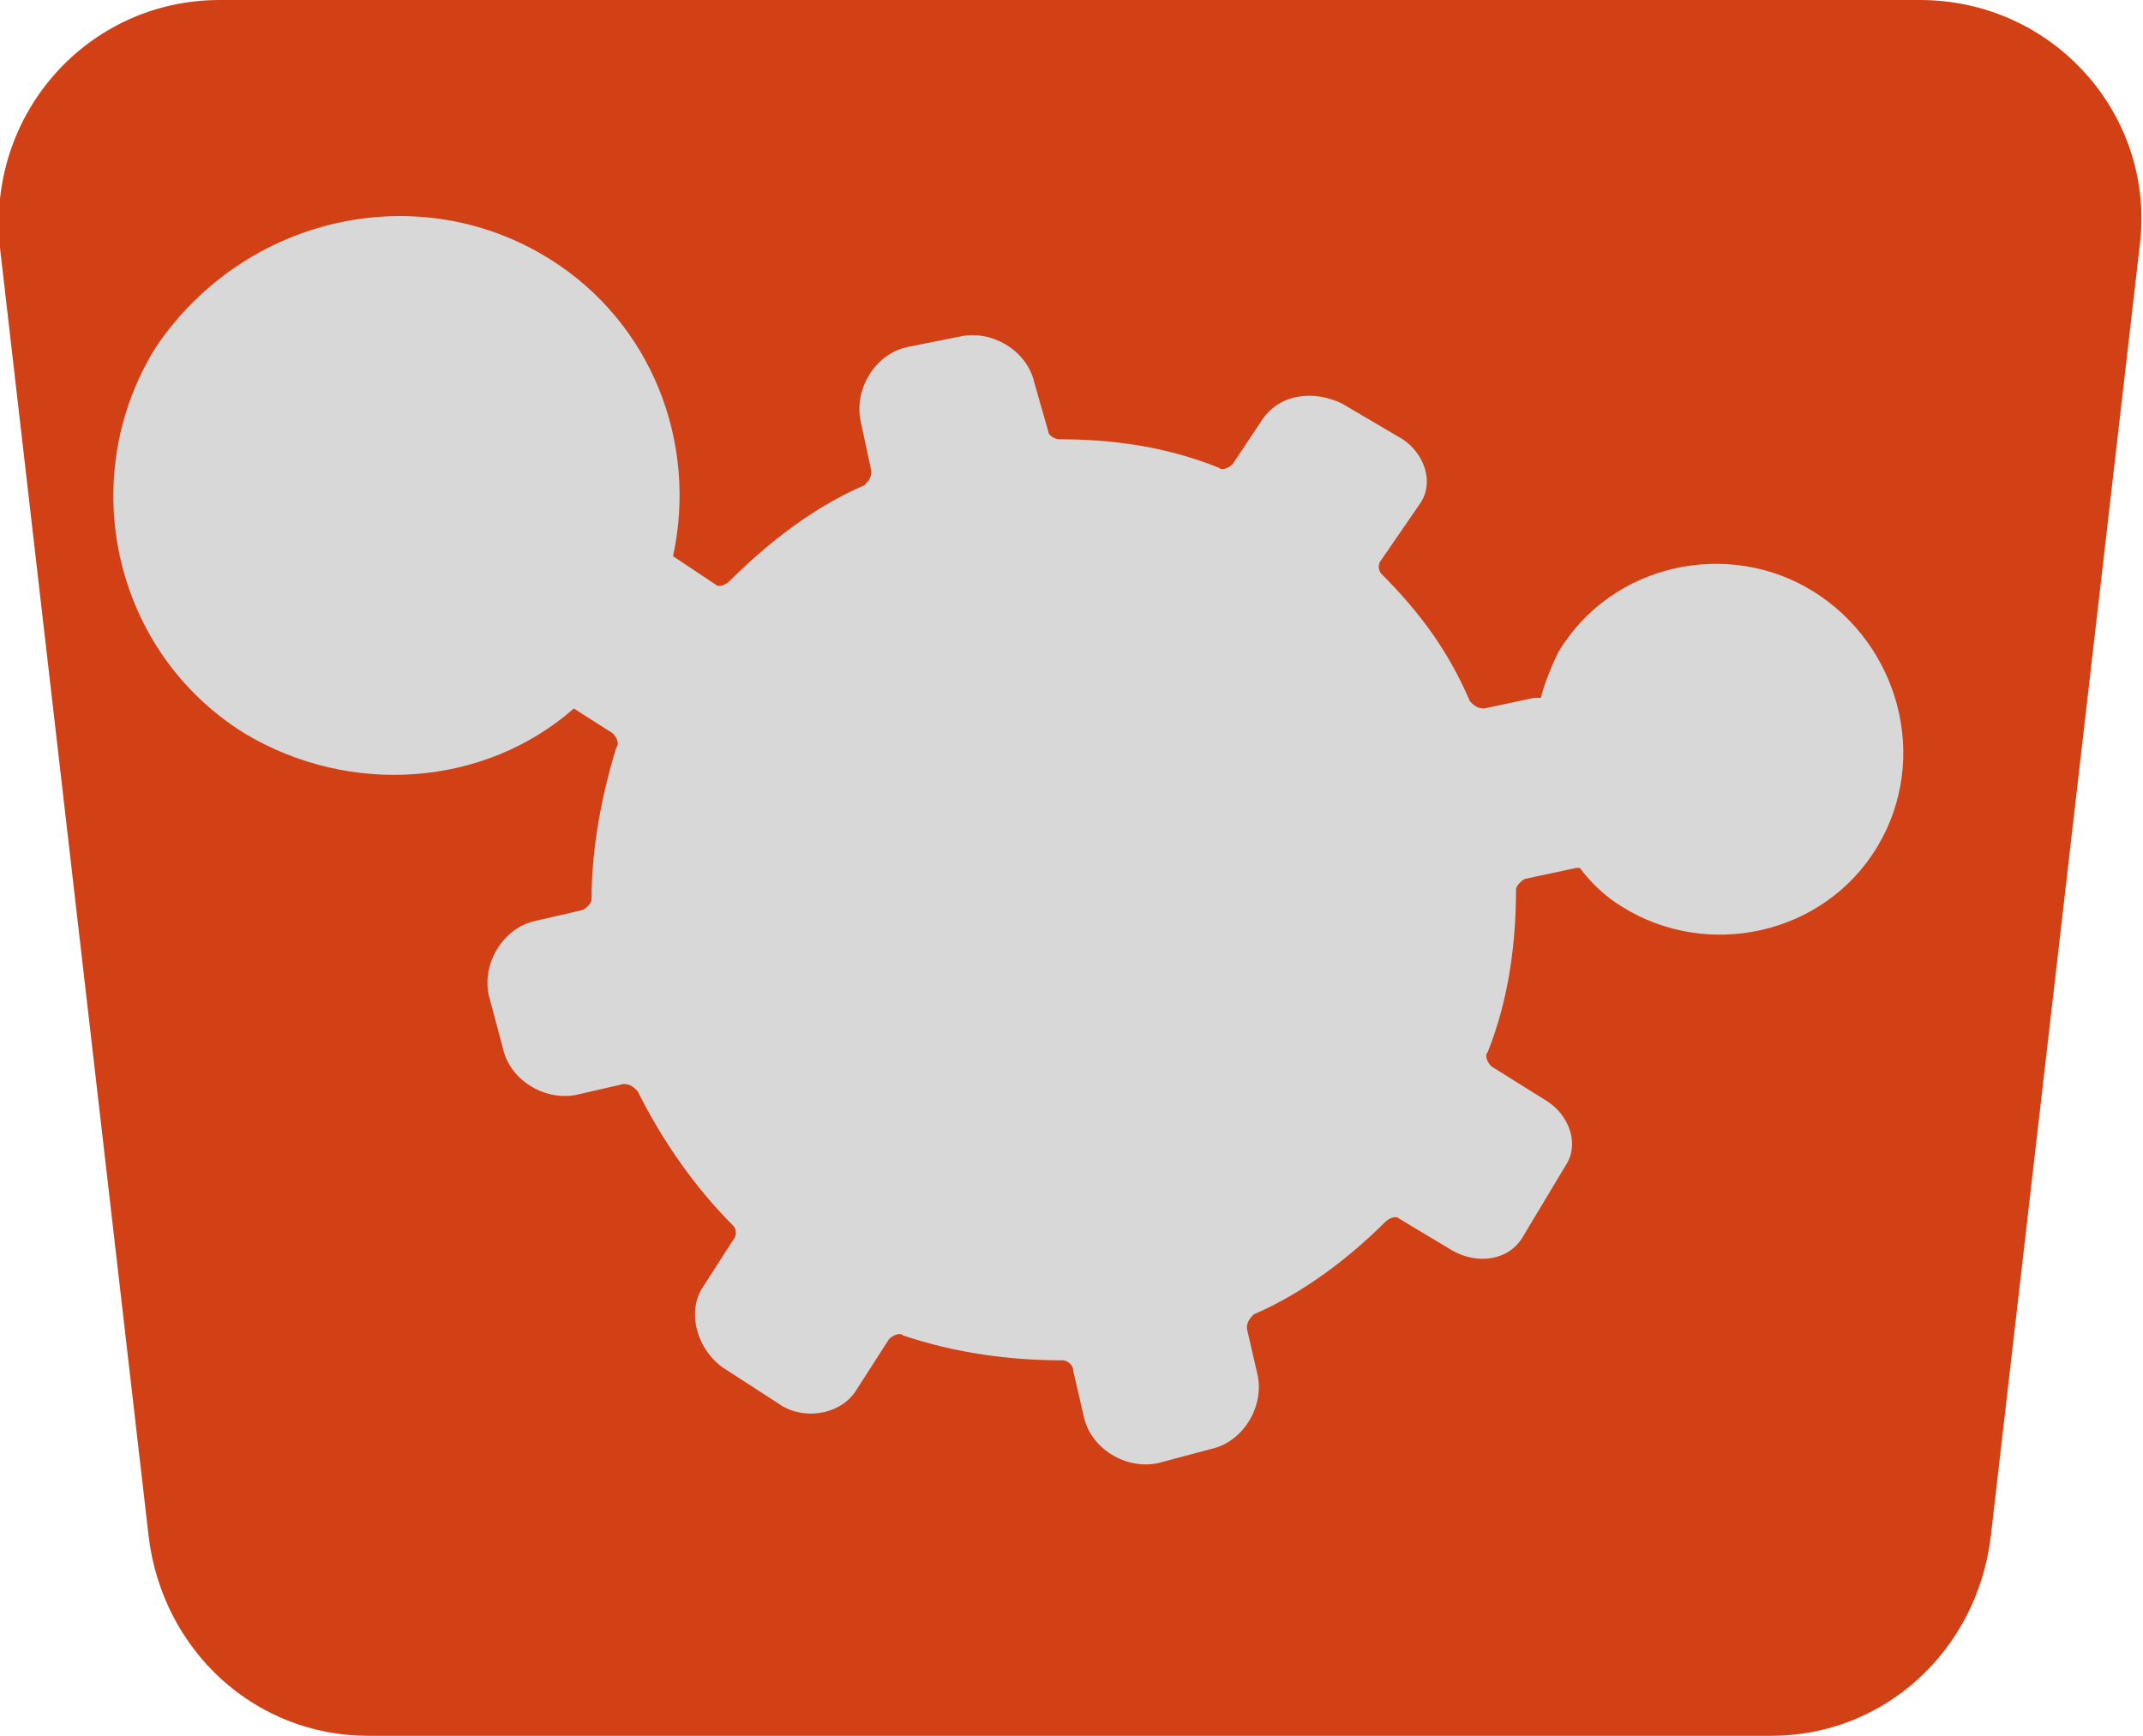 <?xml version="1.0" encoding="utf-8"?>
<!-- Generator: Adobe Illustrator 19.0.0, SVG Export Plug-In . SVG Version: 6.00 Build 0)  -->
<svg version="1.1" id="Calque_1" xmlns="http://www.w3.org/2000/svg" xmlns:xlink="http://www.w3.org/1999/xlink" x="0px" y="0px"
	 viewBox="-449 256 60.5 49" style="enable-background:new -449 256 60.5 49;" xml:space="preserve">
<style type="text/css">
	.st0{fill:#D8D8D8;}
	.st1{fill:#D24116;}
</style>
<polygon class="st0" points="-446.4,260.1 -446.4,280.4 -442.8,280.4 -442.8,298.3 -393.8,298.3 -393.8,280.4 -393.8,278 
	-393.8,260.1 "/>
<path id="XMLID_131_" class="st1" d="M-394.8,256h-48c-3.7,0-6.6,3.2-6.2,7l4.2,36.4c0.4,3.2,3,5.6,6.2,5.6h39.6
	c3.2,0,5.8-2.4,6.2-5.6l4.2-36.4C-388.1,259.3-391,256-394.8,256z M-396,279.9c-1.5,2.5-4.8,3.2-7.2,1.7c-0.5-0.3-0.9-0.7-1.2-1.1
	c0,0,0,0-0.1,0l-1.4,0.3c-0.1,0-0.3,0.2-0.3,0.3c0,1.5-0.2,3.1-0.8,4.6c-0.1,0.1,0,0.3,0.1,0.4l1.6,1c0.6,0.4,0.9,1.2,0.5,1.8
	l-1.2,2c-0.4,0.7-1.3,0.8-2,0.4l-1.5-0.9c-0.1-0.1-0.3,0-0.4,0.1c-1,1-2.3,2-3.7,2.6c-0.1,0.1-0.2,0.2-0.2,0.4l0.3,1.3
	c0.2,0.9-0.4,1.9-1.3,2.1l-1.5,0.4c-0.9,0.2-1.9-0.4-2.1-1.3l-0.3-1.3c0-0.2-0.2-0.3-0.3-0.3c-1.5,0-3-0.2-4.5-0.7
	c-0.1-0.1-0.3,0-0.4,0.1l-0.9,1.4c-0.4,0.7-1.4,0.9-2.1,0.5l-1.7-1.1c-0.7-0.5-1-1.5-0.6-2.2l0.9-1.4c0.1-0.1,0.1-0.3,0-0.4
	c-1.1-1.1-2-2.4-2.7-3.8c-0.1-0.1-0.2-0.2-0.4-0.2l-1.3,0.3c-0.9,0.2-1.9-0.4-2.1-1.3l-0.4-1.5c-0.2-0.9,0.4-1.9,1.3-2.1l1.3-0.3
	c0.1,0,0.3-0.2,0.3-0.3c0-1.5,0.3-3,0.7-4.3c0.1-0.1,0-0.3-0.1-0.4l-1.1-0.7c-2.5,2.2-6.3,2.5-9.3,0.7c-3.7-2.3-4.8-7.2-2.5-10.9
	c2.5-3.7,7.4-4.8,11.1-2.5c2.9,1.8,4.2,5.2,3.5,8.4l1.2,0.8c0.1,0.1,0.3,0,0.4-0.1c1.1-1.1,2.4-2.1,3.8-2.7c0.1-0.1,0.2-0.2,0.2-0.4
	l-0.3-1.4c-0.2-0.9,0.4-1.9,1.3-2.1l1.5-0.3c0.9-0.2,1.9,0.4,2.1,1.3l0.4,1.4c0,0.1,0.2,0.2,0.3,0.2c1.5,0,3,0.2,4.5,0.8
	c0.1,0.1,0.3,0,0.4-0.1l0.8-1.2c0.5-0.8,1.5-0.9,2.3-0.5l1.7,1c0.6,0.4,0.9,1.2,0.5,1.8l-1.1,1.6c-0.1,0.1-0.1,0.3,0,0.4
	c1.1,1.1,1.9,2.2,2.5,3.6c0.1,0.1,0.2,0.2,0.4,0.2l1.4-0.3c0.1,0,0.1,0,0.2,0c0.1-0.4,0.3-0.9,0.5-1.3c1.5-2.5,4.8-3.2,7.2-1.7
	C-395.4,274.2-394.5,277.4-396,279.9z"/>
</svg>
